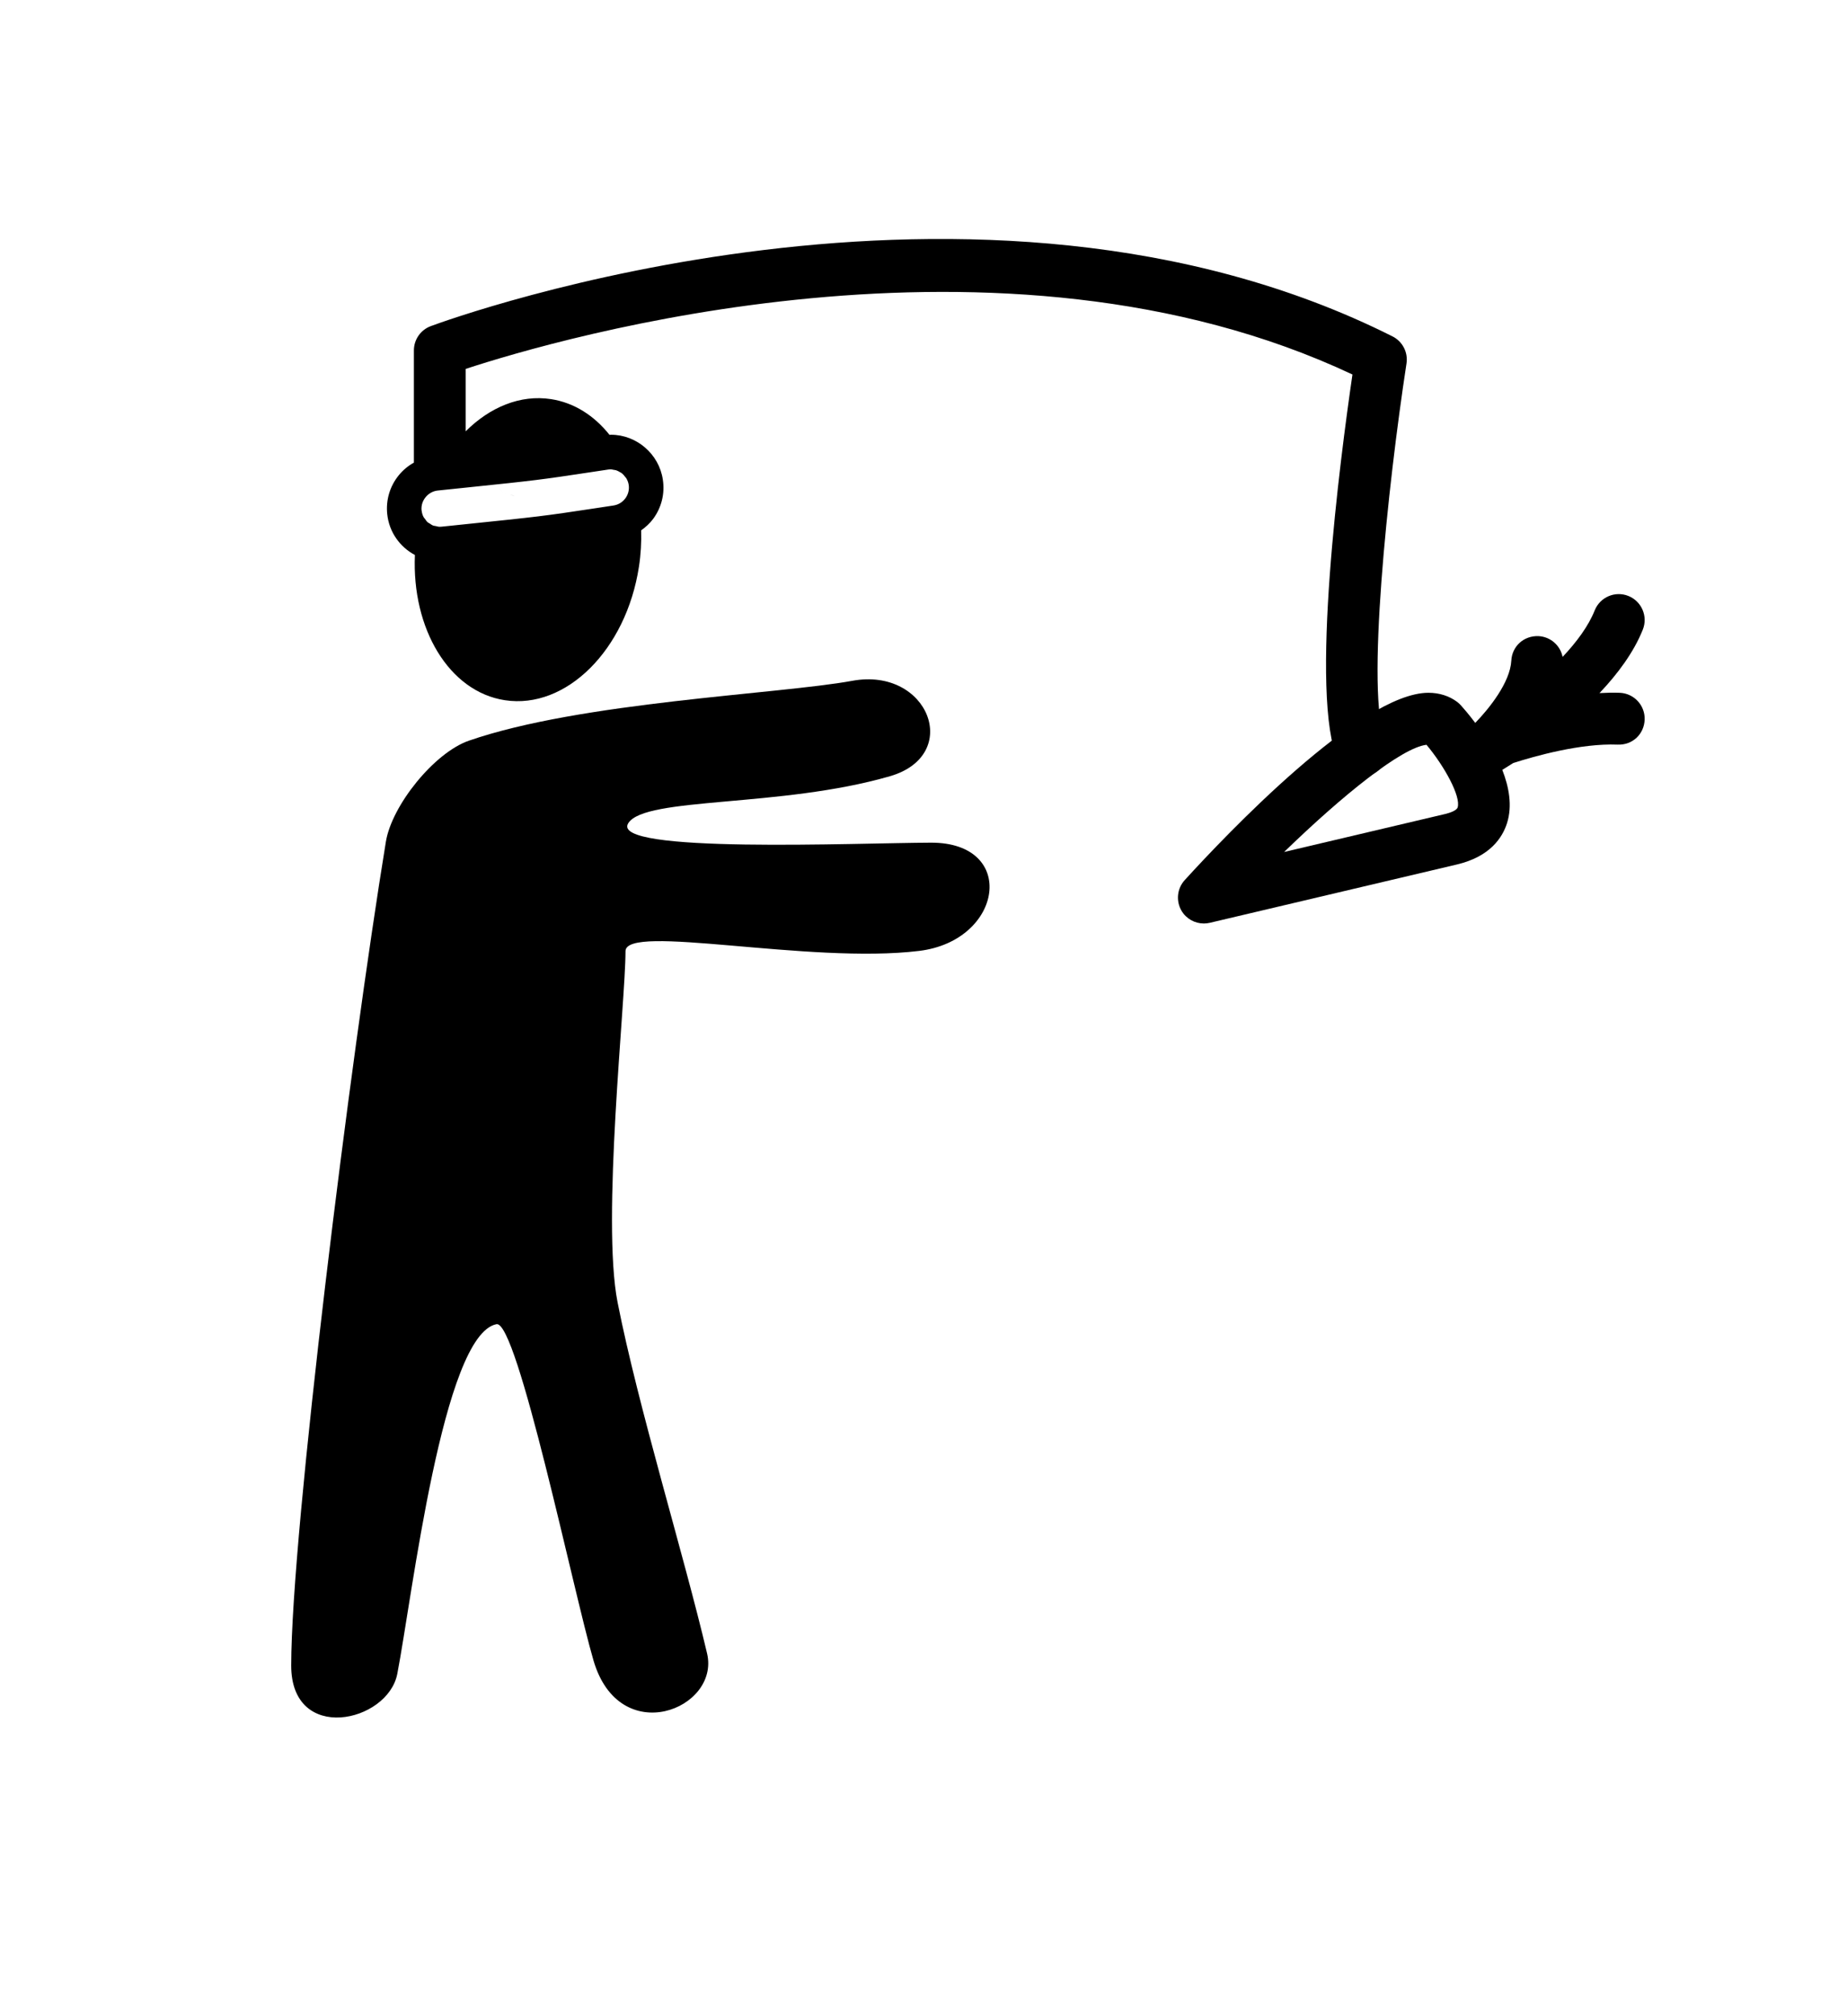 <?xml version="1.0" ?>
<svg xmlns="http://www.w3.org/2000/svg" xmlns:ev="http://www.w3.org/2001/xml-events" xmlns:xlink="http://www.w3.org/1999/xlink" baseProfile="full" enable-background="new 0 0 100 100" height="600px" version="1.1" viewBox="0 0 100 100" width="550px" x="0px" xml:space="preserve" y="0px">
	<defs/>
	<path d="M 25.386,35.531 C 31.463,33.427 42.158,33.02 46.146,32.291 C 50.279,31.534 52.123,36.317 48.178,37.455 C 42.254,39.167 34.957,38.553 34.021,39.987 C 32.928,41.661 46.459,41.059 50.403,41.049 C 55.11,41.035 54.317,46.35 49.767,46.905 C 43.798,47.634 33.866,45.398 33.866,46.922 C 33.866,49.691 32.561,61.472 33.437,65.922 C 34.555,71.596 37.025,79.573 38.283,84.92 C 38.99,87.924 33.546,90.11 32.134,85.302 C 31.058,81.634 28.006,66.883 26.881,67.102 C 23.972,67.67 22.312,81.888 21.51,86.022 C 20.999,88.66 15.762,89.82 15.766,85.566 C 15.771,78.337 18.977,52.704 20.892,40.998 C 21.212,39.034 23.507,36.183 25.386,35.531" fill="#000000"/>
	<path d="M 32.374,19.171 C 32.442,19.226 32.498,19.294 32.551,19.364 C 32.497,19.294 32.443,19.226 32.374,19.171"/>
	<path d="M 32.036,18.995 C 32.112,19.018 32.182,19.057 32.249,19.097 C 32.181,19.056 32.113,19.019 32.036,18.995"/>
	<path d="M 32.629,19.46 C 32.695,19.573 32.745,19.699 32.766,19.837 C 32.745,19.699 32.695,19.573 32.629,19.46"/>
	<path d="M 31.736,18.939 C 31.681,18.939 31.626,18.944 31.57,18.953 C 31.677,18.935 31.78,18.951 31.882,18.967 C 31.833,18.959 31.787,18.939 31.736,18.939"/>
	<path d="M 26.773,21.318 C 26.774,21.325 26.778,21.331 26.779,21.338 L 26.779,21.338 C 26.778,21.331 26.774,21.325 26.773,21.318"/>
	<path d="M 27.852,22.262 C 27.765,22.265 27.684,22.241 27.602,22.223 C 27.673,22.238 27.741,22.263 27.815,22.263 C 27.826,22.263 27.839,22.262 27.852,22.262"/>
	<path d="M 27.249,22.076 C 27.313,22.119 27.375,22.166 27.449,22.193 C 27.376,22.166 27.313,22.119 27.249,22.076"/>
	<path d="M 26.779,21.338 L 26.779,21.338 C 26.795,21.467 26.831,21.589 26.887,21.697 C 26.831,21.589 26.795,21.467 26.779,21.338"/>
	<path d="M 27.123,21.998 C 27.061,21.943 27.018,21.872 26.97,21.804 C 27.018,21.872 27.062,21.943 27.123,21.998"/>
	<path d="M 76.15,15.123 C 76.243,14.521 75.936,13.93 75.393,13.656 C 52.906,2.367 24.522,12.657 23.324,13.1 C 22.774,13.303 22.409,13.829 22.409,14.414 L 22.409,20.485 C 22.098,20.659 21.818,20.889 21.587,21.174 C 21.107,21.766 20.886,22.509 20.965,23.268 C 21.065,24.244 21.652,25.051 22.464,25.484 C 22.289,29.478 24.317,32.879 27.332,33.341 C 30.65,33.851 33.902,30.617 34.593,26.121 C 34.697,25.45 34.731,24.792 34.713,24.15 C 34.956,23.978 35.181,23.776 35.364,23.529 C 35.817,22.914 36.004,22.16 35.887,21.404 C 35.682,20.024 34.473,18.977 33.076,18.977 C 33.051,18.977 33.025,18.982 33,18.983 C 32.174,17.945 31.09,17.244 29.836,17.051 C 28.174,16.795 26.529,17.48 25.213,18.791 L 25.213,15.415 C 30.163,13.791 54.152,6.741 73.224,15.718 C 72.569,20.207 70.862,33.171 72.455,36.651 C 72.691,37.167 73.2,37.469 73.731,37.469 C 73.926,37.469 74.125,37.428 74.315,37.342 C 75.018,37.019 75.329,36.187 75.005,35.482 C 73.928,33.129 75.136,21.744 76.15,15.123 M 31.857,21.022 L 32.921,20.862 C 32.973,20.854 33.025,20.849 33.076,20.849 C 33.124,20.849 33.167,20.868 33.212,20.874 C 33.262,20.882 33.31,20.886 33.357,20.9 C 33.429,20.922 33.492,20.957 33.556,20.996 C 33.596,21.018 33.637,21.037 33.673,21.065 C 33.737,21.116 33.787,21.179 33.838,21.246 C 33.861,21.277 33.891,21.302 33.911,21.335 C 33.973,21.441 34.019,21.56 34.039,21.688 C 34.121,22.226 33.75,22.727 33.213,22.806 L 32.151,22.967 C 29.397,23.382 29.32,23.393 24.804,23.859 C 24.694,23.871 24.594,23.881 24.48,23.893 L 23.903,23.952 C 23.881,23.954 23.857,23.956 23.834,23.956 C 23.821,23.956 23.81,23.957 23.799,23.957 C 23.73,23.957 23.666,23.934 23.6,23.92 C 23.553,23.91 23.502,23.91 23.457,23.893 C 23.388,23.868 23.33,23.824 23.27,23.784 C 23.23,23.758 23.187,23.742 23.152,23.711 C 23.094,23.659 23.053,23.593 23.008,23.529 C 22.984,23.494 22.95,23.467 22.932,23.429 C 22.878,23.327 22.845,23.213 22.83,23.093 C 22.829,23.086 22.825,23.081 22.824,23.074 C 22.795,22.794 22.89,22.532 23.061,22.335 C 23.219,22.152 23.441,22.023 23.701,21.996 L 24.278,21.936 C 24.614,21.901 24.922,21.87 25.213,21.839 C 29.091,21.438 29.277,21.411 31.857,21.022"/>
	<path d="M 31.882,18.967 C 31.934,18.975 31.986,18.98 32.036,18.995 C 31.986,18.979 31.935,18.975 31.882,18.967"/>
	<path d="M 32.551,19.364 C 32.576,19.397 32.608,19.424 32.629,19.46 C 32.607,19.424 32.576,19.397 32.551,19.364"/>
	<path d="M 32.249,19.097 C 32.291,19.121 32.336,19.141 32.374,19.171 C 32.336,19.141 32.292,19.121 32.249,19.097"/>
	<path d="M 27.249,22.076 C 27.208,22.049 27.16,22.031 27.123,21.998 C 27.16,22.031 27.207,22.049 27.249,22.076"/>
	<path d="M 27.449,22.193 C 27.497,22.212 27.551,22.212 27.601,22.222 C 27.551,22.212 27.497,22.212 27.449,22.193"/>
	<path d="M 26.888,21.697 C 26.909,21.738 26.944,21.766 26.97,21.803 C 26.943,21.767 26.908,21.738 26.888,21.697"/>
	<path d="M 87.701,32.94 C 87.34,32.927 86.972,32.935 86.6,32.956 C 87.582,31.92 88.451,30.756 88.944,29.523 C 89.232,28.804 88.882,27.988 88.163,27.7 C 87.446,27.413 86.628,27.762 86.34,28.482 C 86,29.333 85.362,30.193 84.602,30.998 C 84.48,30.385 83.955,29.908 83.3,29.873 C 82.497,29.841 81.865,30.427 81.825,31.2 C 81.763,32.382 80.624,33.793 79.873,34.569 C 79.532,34.114 79.236,33.774 79.091,33.613 C 79.031,33.548 78.964,33.486 78.893,33.432 C 78.463,33.11 77.925,32.939 77.338,32.939 C 73.662,32.939 66.308,40.698 64.142,43.076 C 63.728,43.53 63.659,44.202 63.969,44.732 C 64.225,45.167 64.689,45.422 65.179,45.422 C 65.285,45.422 65.393,45.41 65.501,45.385 C 65.501,45.385 74.587,43.239 78.877,42.23 C 80.678,41.806 81.35,40.772 81.597,39.979 C 81.884,39.057 81.705,38.049 81.337,37.11 C 81.487,37.019 81.691,36.892 81.931,36.739 C 83.092,36.367 85.58,35.663 87.584,35.744 C 88.395,35.774 89.012,35.174 89.044,34.4 C 89.076,33.626 88.475,32.974 87.701,32.94 M 78.919,39.145 C 78.87,39.299 78.533,39.43 78.234,39.5 C 75.983,40.03 72.412,40.872 69.525,41.553 C 72.694,38.479 75.892,35.907 77.233,35.753 C 78.202,36.91 79.104,38.545 78.919,39.145"/>
</svg>
